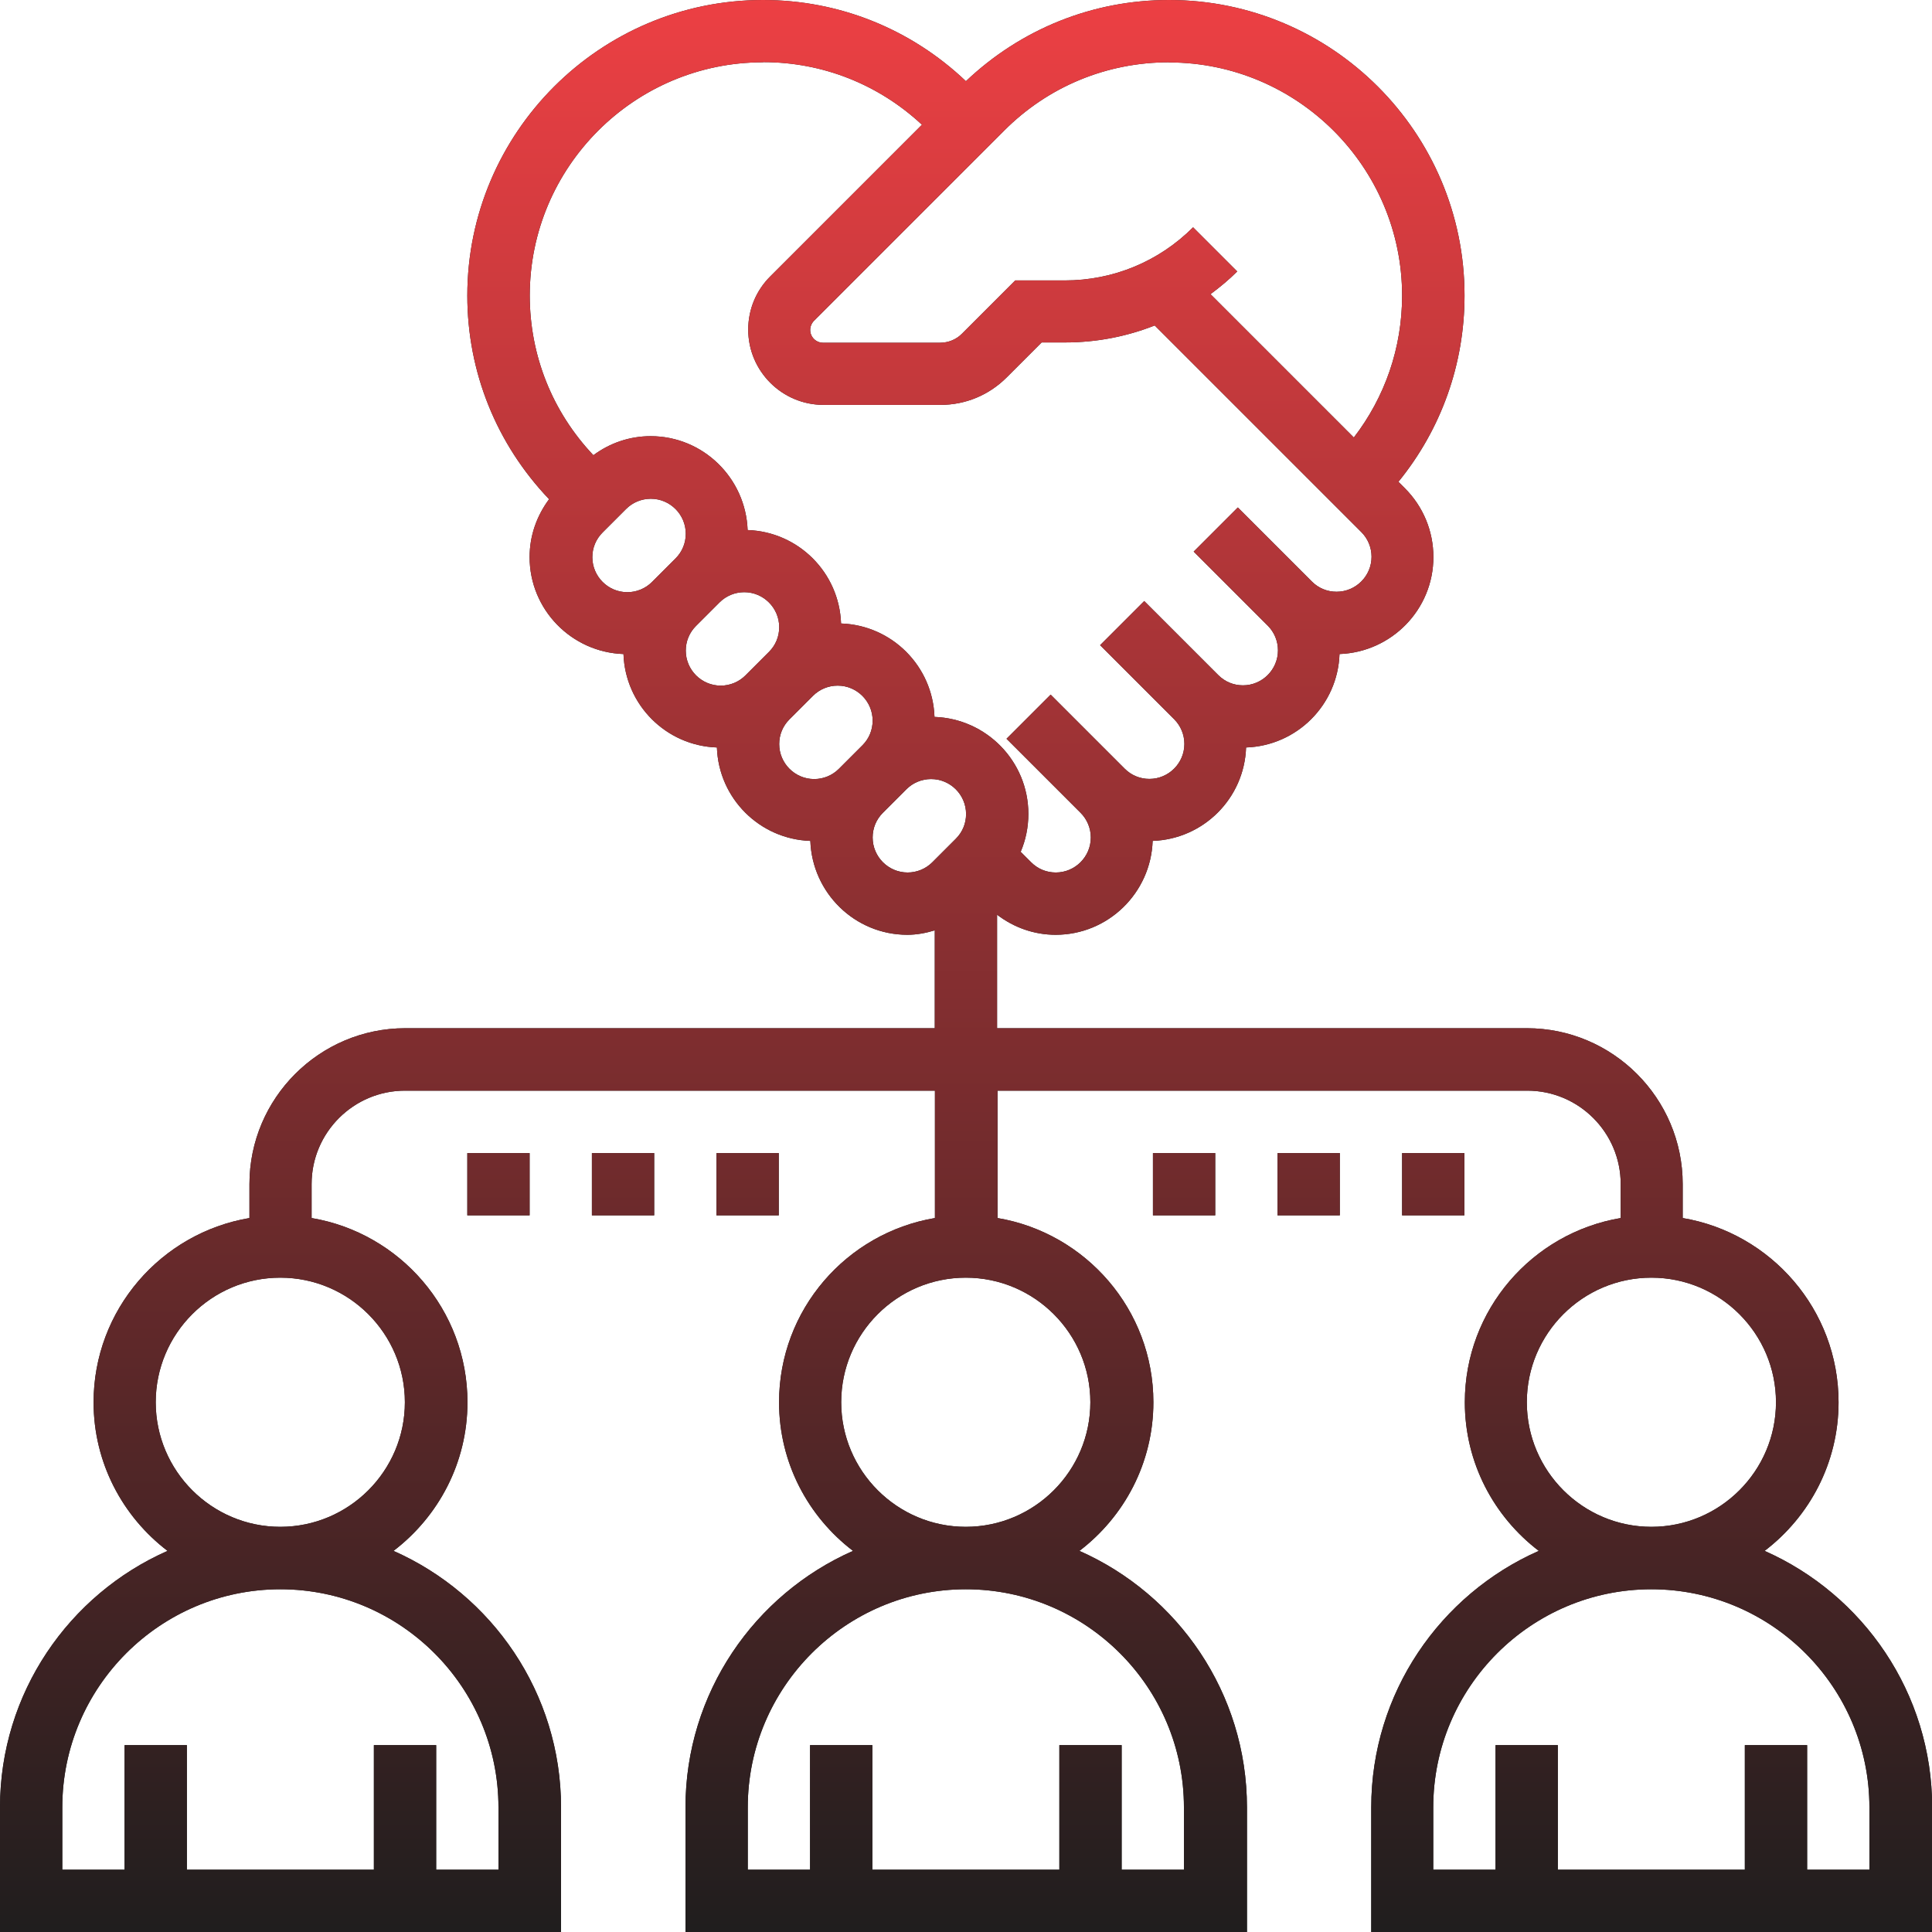 <?xml version="1.0" encoding="UTF-8"?>
<svg id="Layer_2" data-name="Layer 2" xmlns="http://www.w3.org/2000/svg" xmlns:xlink="http://www.w3.org/1999/xlink" viewBox="0 0 130.89 130.89">
  <defs>
    <style>
      .cls-1 {
        fill: url(#linear-gradient);
      }

      .cls-2 {
        fill: #1c1d1d;
      }
    </style>
    <linearGradient id="linear-gradient" x1="-439.56" y1="290.44" x2="-439.56" y2="289.85" gradientTransform="translate(98087.31 64768.46) scale(223 -223)" gradientUnits="userSpaceOnUse">
      <stop offset="0" stop-color="#ef4044"/>
      <stop offset="1" stop-color="#1c1d1d"/>
    </linearGradient>
  </defs>
  <g id="Layer_1-2" data-name="Layer 1">
    <g id="Combined-Shape">
      <path id="path-mxzsg0yuio-7" class="cls-2" d="M79.2,0c11.04,0,20.02,8.98,20.02,20.02,0,4.65-1.58,9.06-4.48,12.62h0l.44,.44c1.24,1.24,1.93,2.9,1.93,4.66,0,3.55-2.83,6.44-6.36,6.57-.12,3.45-2.89,6.21-6.33,6.33-.12,3.45-2.89,6.21-6.33,6.33-.12,3.52-3.01,6.36-6.57,6.36-1.46,0-2.83-.49-3.97-1.36h0v7.69h35.89c5.82,0,10.56,4.74,10.56,10.56h0v2.3c5.98,1.01,10.56,6.21,10.56,12.48,0,4.11-1.97,7.75-5.01,10.07,6.67,2.95,11.35,9.62,11.35,17.38h0v8.44h-38v-8.44c0-7.75,4.67-14.43,11.35-17.38-3.04-2.32-5.01-5.96-5.01-10.07,0-6.27,4.57-11.47,10.56-12.48h0v-2.3c0-3.49-2.84-6.33-6.33-6.33h-35.89v8.63c5.98,1.01,10.56,6.21,10.56,12.48,0,4.11-1.97,7.75-5.01,10.07,6.67,2.95,11.35,9.62,11.35,17.38h0v8.44H46.44v-8.44c0-7.75,4.67-14.43,11.35-17.38-3.04-2.32-5.01-5.96-5.01-10.07,0-6.27,4.57-11.47,10.56-12.48h0v-8.63H27.44c-3.49,0-6.33,2.84-6.33,6.33h0v2.3c5.98,1.01,10.56,6.21,10.56,12.48,0,4.11-1.97,7.75-5.01,10.07,6.67,2.95,11.35,9.62,11.35,17.38h0v8.44H0v-8.44c0-7.75,4.67-14.43,11.35-17.38-3.04-2.32-5.01-5.96-5.01-10.07,0-6.26,4.57-11.47,10.56-12.48h0v-2.3c0-5.82,4.74-10.56,10.56-10.56H63.33v-6.63c-.6,.18-1.21,.3-1.86,.3-3.55,0-6.44-2.83-6.57-6.36-3.45-.12-6.21-2.89-6.33-6.33-3.45-.12-6.21-2.89-6.33-6.33-3.52-.12-6.36-3.01-6.36-6.57,0-1.44,.48-2.79,1.32-3.92-3.57-3.74-5.54-8.62-5.54-13.8C31.67,8.98,40.65,0,51.69,0c5.17,0,10.02,1.96,13.75,5.5,3.73-3.54,8.59-5.5,13.75-5.5ZM19,107.67c-8.15,0-14.78,6.63-14.78,14.78h0v4.22h4.22v-8.44h4.22v8.44h12.67v-8.44h4.22v8.44h4.22v-4.22c0-8.15-6.63-14.78-14.78-14.78Zm46.44,0c-8.15,0-14.78,6.63-14.78,14.78h0v4.22h4.22v-8.44h4.22v8.44h12.67v-8.44h4.22v8.44h4.22v-4.22c0-8.15-6.63-14.78-14.78-14.78Zm46.44,0c-8.15,0-14.78,6.63-14.78,14.78h0v4.22h4.22v-8.44h4.22v8.44h12.67v-8.44h4.22v8.44h4.22v-4.22c0-8.15-6.63-14.78-14.78-14.78Zm0-21.11c-4.66,0-8.44,3.79-8.44,8.44s3.79,8.44,8.44,8.44,8.44-3.79,8.44-8.44-3.79-8.44-8.44-8.44Zm-92.89,0c-4.66,0-8.44,3.79-8.44,8.44s3.79,8.44,8.44,8.44,8.44-3.79,8.44-8.44-3.79-8.44-8.44-8.44Zm46.44,0c-4.66,0-8.44,3.79-8.44,8.44s3.79,8.44,8.44,8.44,8.44-3.79,8.44-8.44-3.79-8.44-8.44-8.44Zm-12.67-8.44v4.22h-4.22v-4.22h4.22Zm-8.44,0v4.22h-4.22v-4.22h4.22Zm-8.44,0v4.22h-4.22v-4.22h4.22Zm63.33,0v4.22h-4.22v-4.22h4.22Zm-8.44,0v4.22h-4.22v-4.22h4.22Zm-8.44,0v4.22h-4.22v-4.22h4.22ZM51.69,4.22c-8.71,0-15.8,7.09-15.8,15.8,0,4.06,1.53,7.88,4.31,10.82,1.12-.83,2.46-1.29,3.88-1.29,3.55,0,6.44,2.83,6.57,6.36,3.45,.12,6.21,2.89,6.33,6.33,3.45,.12,6.21,2.89,6.33,6.33,3.52,.12,6.36,3.01,6.36,6.57,0,.9-.18,1.77-.52,2.57h0l.71,.71c.45,.45,1.04,.69,1.67,.69,1.3,0,2.37-1.06,2.37-2.37,0-.63-.25-1.23-.69-1.67h0l-5.02-5.02,2.99-2.99,5.02,5.02c.45,.45,1.04,.69,1.67,.69,1.3,0,2.37-1.06,2.37-2.37,0-.63-.25-1.23-.69-1.67h0l-5.02-5.02,2.99-2.99,5.02,5.02c.45,.45,1.04,.69,1.67,.69,1.3,0,2.37-1.06,2.37-2.37,0-.63-.25-1.23-.69-1.67h0l-5.02-5.02,2.99-2.99,5.02,5.02c.45,.45,1.04,.69,1.67,.69,1.3,0,2.37-1.06,2.37-2.37,0-.63-.25-1.23-.69-1.67h0l-14-14c-1.9,.75-3.95,1.15-6.06,1.15h-1.6l-2.37,2.37c-1.2,1.2-2.79,1.86-4.48,1.86h-7.93c-2.81,0-5.1-2.29-5.1-5.1,0-1.36,.53-2.64,1.49-3.6h0l10.28-10.28c-2.93-2.73-6.72-4.24-10.75-4.24Zm11.39,48.56c-.63,0-1.23,.25-1.67,.69h0l-1.6,1.6c-.45,.45-.69,1.04-.69,1.67,0,1.3,1.06,2.37,2.37,2.37,.63,0,1.23-.25,1.67-.69h0l1.6-1.6c.45-.45,.69-1.04,.69-1.67,0-1.3-1.06-2.37-2.37-2.37Zm-6.33-6.33c-.63,0-1.23,.25-1.67,.69h0l-1.6,1.6c-.45,.45-.69,1.04-.69,1.67,0,1.3,1.06,2.37,2.37,2.37,.63,0,1.23-.25,1.67-.69h0l1.6-1.6c.45-.45,.69-1.04,.69-1.67,0-1.3-1.06-2.37-2.37-2.37Zm-6.33-6.33c-.63,0-1.23,.25-1.67,.69h0l-1.6,1.6c-.45,.45-.69,1.04-.69,1.67,0,1.3,1.06,2.37,2.37,2.37,.63,0,1.23-.25,1.67-.69h0l1.6-1.6c.45-.45,.69-1.04,.69-1.67,0-1.3-1.06-2.37-2.37-2.37Zm-6.33-6.33c-.63,0-1.23,.25-1.67,.69h0l-1.6,1.6c-.45,.45-.69,1.04-.69,1.67,0,1.3,1.06,2.37,2.37,2.37,.63,0,1.23-.25,1.67-.69h0l1.6-1.6c.45-.45,.69-1.04,.69-1.67,0-1.3-1.06-2.37-2.37-2.37ZM79.2,4.22c-4.22,0-8.19,1.64-11.17,4.63h0l-12.88,12.88c-.16,.16-.26,.39-.26,.62,0,.48,.39,.87,.87,.87h7.93c.56,0,1.1-.22,1.49-.62h0l3.6-3.6h3.35c3.29,0,6.38-1.28,8.7-3.6h0l2.99,2.99c-.57,.57-1.18,1.07-1.81,1.54h0l9.71,9.71c2.11-2.74,3.27-6.08,3.27-9.61,0-8.71-7.09-15.8-15.8-15.8Z"/>
      <path id="path-mxzsg0yuio-7-2" data-name="path-mxzsg0yuio-7" class="cls-1" d="M79.2,0c11.04,0,20.02,8.98,20.02,20.02,0,4.65-1.58,9.06-4.48,12.62h0l.44,.44c1.24,1.24,1.93,2.9,1.93,4.66,0,3.55-2.83,6.44-6.36,6.57-.12,3.45-2.89,6.21-6.33,6.33-.12,3.45-2.89,6.21-6.33,6.33-.12,3.52-3.01,6.36-6.57,6.36-1.46,0-2.83-.49-3.97-1.36h0v7.69h35.89c5.82,0,10.56,4.74,10.56,10.56h0v2.3c5.98,1.01,10.56,6.21,10.56,12.48,0,4.11-1.97,7.75-5.01,10.07,6.67,2.95,11.35,9.62,11.35,17.38h0v8.44h-38v-8.44c0-7.75,4.67-14.43,11.35-17.38-3.04-2.32-5.01-5.96-5.01-10.07,0-6.27,4.57-11.47,10.56-12.48h0v-2.3c0-3.49-2.84-6.33-6.33-6.33h-35.89v8.63c5.98,1.01,10.56,6.21,10.56,12.48,0,4.11-1.97,7.75-5.01,10.07,6.67,2.95,11.35,9.62,11.35,17.38h0v8.44H46.44v-8.44c0-7.75,4.67-14.43,11.35-17.38-3.04-2.32-5.01-5.96-5.01-10.07,0-6.27,4.57-11.47,10.56-12.48h0v-8.63H27.44c-3.49,0-6.33,2.84-6.33,6.33h0v2.3c5.98,1.01,10.56,6.21,10.56,12.48,0,4.11-1.97,7.75-5.01,10.07,6.67,2.95,11.35,9.62,11.35,17.38h0v8.44H0v-8.44c0-7.75,4.67-14.43,11.35-17.38-3.04-2.32-5.01-5.96-5.01-10.07,0-6.26,4.57-11.47,10.56-12.48h0v-2.3c0-5.82,4.74-10.56,10.56-10.56H63.33v-6.63c-.6,.18-1.21,.3-1.86,.3-3.55,0-6.44-2.83-6.57-6.36-3.45-.12-6.21-2.89-6.33-6.33-3.45-.12-6.21-2.89-6.33-6.33-3.52-.12-6.36-3.01-6.36-6.57,0-1.44,.48-2.79,1.32-3.92-3.57-3.74-5.54-8.62-5.54-13.8C31.67,8.98,40.65,0,51.69,0c5.17,0,10.02,1.96,13.75,5.5,3.73-3.54,8.59-5.5,13.75-5.5ZM19,107.67c-8.15,0-14.78,6.63-14.78,14.78h0v4.22h4.22v-8.44h4.22v8.44h12.67v-8.44h4.22v8.44h4.22v-4.22c0-8.15-6.63-14.78-14.78-14.78Zm46.44,0c-8.15,0-14.78,6.63-14.78,14.78h0v4.22h4.22v-8.44h4.22v8.44h12.67v-8.44h4.22v8.44h4.22v-4.22c0-8.15-6.63-14.78-14.78-14.78Zm46.44,0c-8.15,0-14.78,6.63-14.78,14.78h0v4.22h4.22v-8.44h4.22v8.44h12.67v-8.44h4.22v8.44h4.22v-4.22c0-8.15-6.63-14.78-14.78-14.78Zm0-21.11c-4.66,0-8.44,3.79-8.44,8.44s3.79,8.44,8.44,8.44,8.44-3.79,8.44-8.44-3.79-8.44-8.44-8.44Zm-92.89,0c-4.66,0-8.44,3.79-8.44,8.44s3.79,8.44,8.44,8.44,8.44-3.79,8.44-8.44-3.79-8.44-8.44-8.44Zm46.44,0c-4.66,0-8.44,3.79-8.44,8.44s3.79,8.44,8.44,8.44,8.44-3.79,8.44-8.44-3.79-8.44-8.44-8.44Zm-12.67-8.44v4.22h-4.22v-4.22h4.22Zm-8.44,0v4.22h-4.22v-4.22h4.22Zm-8.44,0v4.22h-4.22v-4.22h4.22Zm63.33,0v4.22h-4.22v-4.22h4.22Zm-8.44,0v4.22h-4.22v-4.22h4.22Zm-8.44,0v4.22h-4.22v-4.22h4.22ZM51.69,4.22c-8.71,0-15.8,7.09-15.8,15.8,0,4.06,1.53,7.88,4.31,10.82,1.12-.83,2.46-1.29,3.88-1.29,3.55,0,6.44,2.83,6.57,6.36,3.45,.12,6.21,2.89,6.33,6.33,3.45,.12,6.21,2.89,6.33,6.33,3.52,.12,6.36,3.01,6.36,6.57,0,.9-.18,1.77-.52,2.57h0l.71,.71c.45,.45,1.04,.69,1.67,.69,1.3,0,2.37-1.06,2.37-2.37,0-.63-.25-1.23-.69-1.67h0l-5.02-5.02,2.99-2.99,5.02,5.02c.45,.45,1.04,.69,1.67,.69,1.3,0,2.37-1.06,2.37-2.37,0-.63-.25-1.23-.69-1.67h0l-5.02-5.02,2.99-2.99,5.02,5.02c.45,.45,1.04,.69,1.67,.69,1.3,0,2.37-1.06,2.37-2.37,0-.63-.25-1.23-.69-1.67h0l-5.02-5.02,2.99-2.99,5.02,5.02c.45,.45,1.04,.69,1.67,.69,1.3,0,2.37-1.06,2.37-2.37,0-.63-.25-1.23-.69-1.67h0l-14-14c-1.9,.75-3.95,1.15-6.06,1.15h-1.6l-2.37,2.37c-1.2,1.2-2.79,1.86-4.48,1.86h-7.93c-2.81,0-5.1-2.29-5.1-5.1,0-1.36,.53-2.64,1.49-3.6h0l10.28-10.28c-2.93-2.73-6.72-4.24-10.75-4.24Zm11.39,48.56c-.63,0-1.23,.25-1.67,.69h0l-1.6,1.6c-.45,.45-.69,1.04-.69,1.67,0,1.3,1.06,2.37,2.37,2.37,.63,0,1.23-.25,1.67-.69h0l1.6-1.6c.45-.45,.69-1.04,.69-1.67,0-1.3-1.06-2.37-2.37-2.37Zm-6.33-6.33c-.63,0-1.23,.25-1.67,.69h0l-1.6,1.6c-.45,.45-.69,1.04-.69,1.67,0,1.3,1.06,2.37,2.37,2.37,.63,0,1.23-.25,1.67-.69h0l1.6-1.6c.45-.45,.69-1.04,.69-1.67,0-1.3-1.06-2.37-2.37-2.37Zm-6.33-6.33c-.63,0-1.23,.25-1.67,.69h0l-1.6,1.6c-.45,.45-.69,1.04-.69,1.67,0,1.3,1.06,2.37,2.37,2.37,.63,0,1.23-.25,1.67-.69h0l1.6-1.6c.45-.45,.69-1.04,.69-1.67,0-1.3-1.06-2.37-2.37-2.37Zm-6.33-6.33c-.63,0-1.23,.25-1.67,.69h0l-1.6,1.6c-.45,.45-.69,1.04-.69,1.67,0,1.3,1.06,2.37,2.37,2.37,.63,0,1.23-.25,1.67-.69h0l1.6-1.6c.45-.45,.69-1.04,.69-1.67,0-1.3-1.06-2.37-2.37-2.37ZM79.2,4.22c-4.22,0-8.19,1.64-11.17,4.63h0l-12.88,12.88c-.16,.16-.26,.39-.26,.62,0,.48,.39,.87,.87,.87h7.93c.56,0,1.1-.22,1.49-.62h0l3.6-3.6h3.35c3.29,0,6.38-1.28,8.7-3.6h0l2.99,2.99c-.57,.57-1.18,1.07-1.81,1.54h0l9.71,9.71c2.11-2.74,3.27-6.08,3.27-9.61,0-8.71-7.09-15.8-15.8-15.8Z"/>
    </g>
  </g>
</svg>